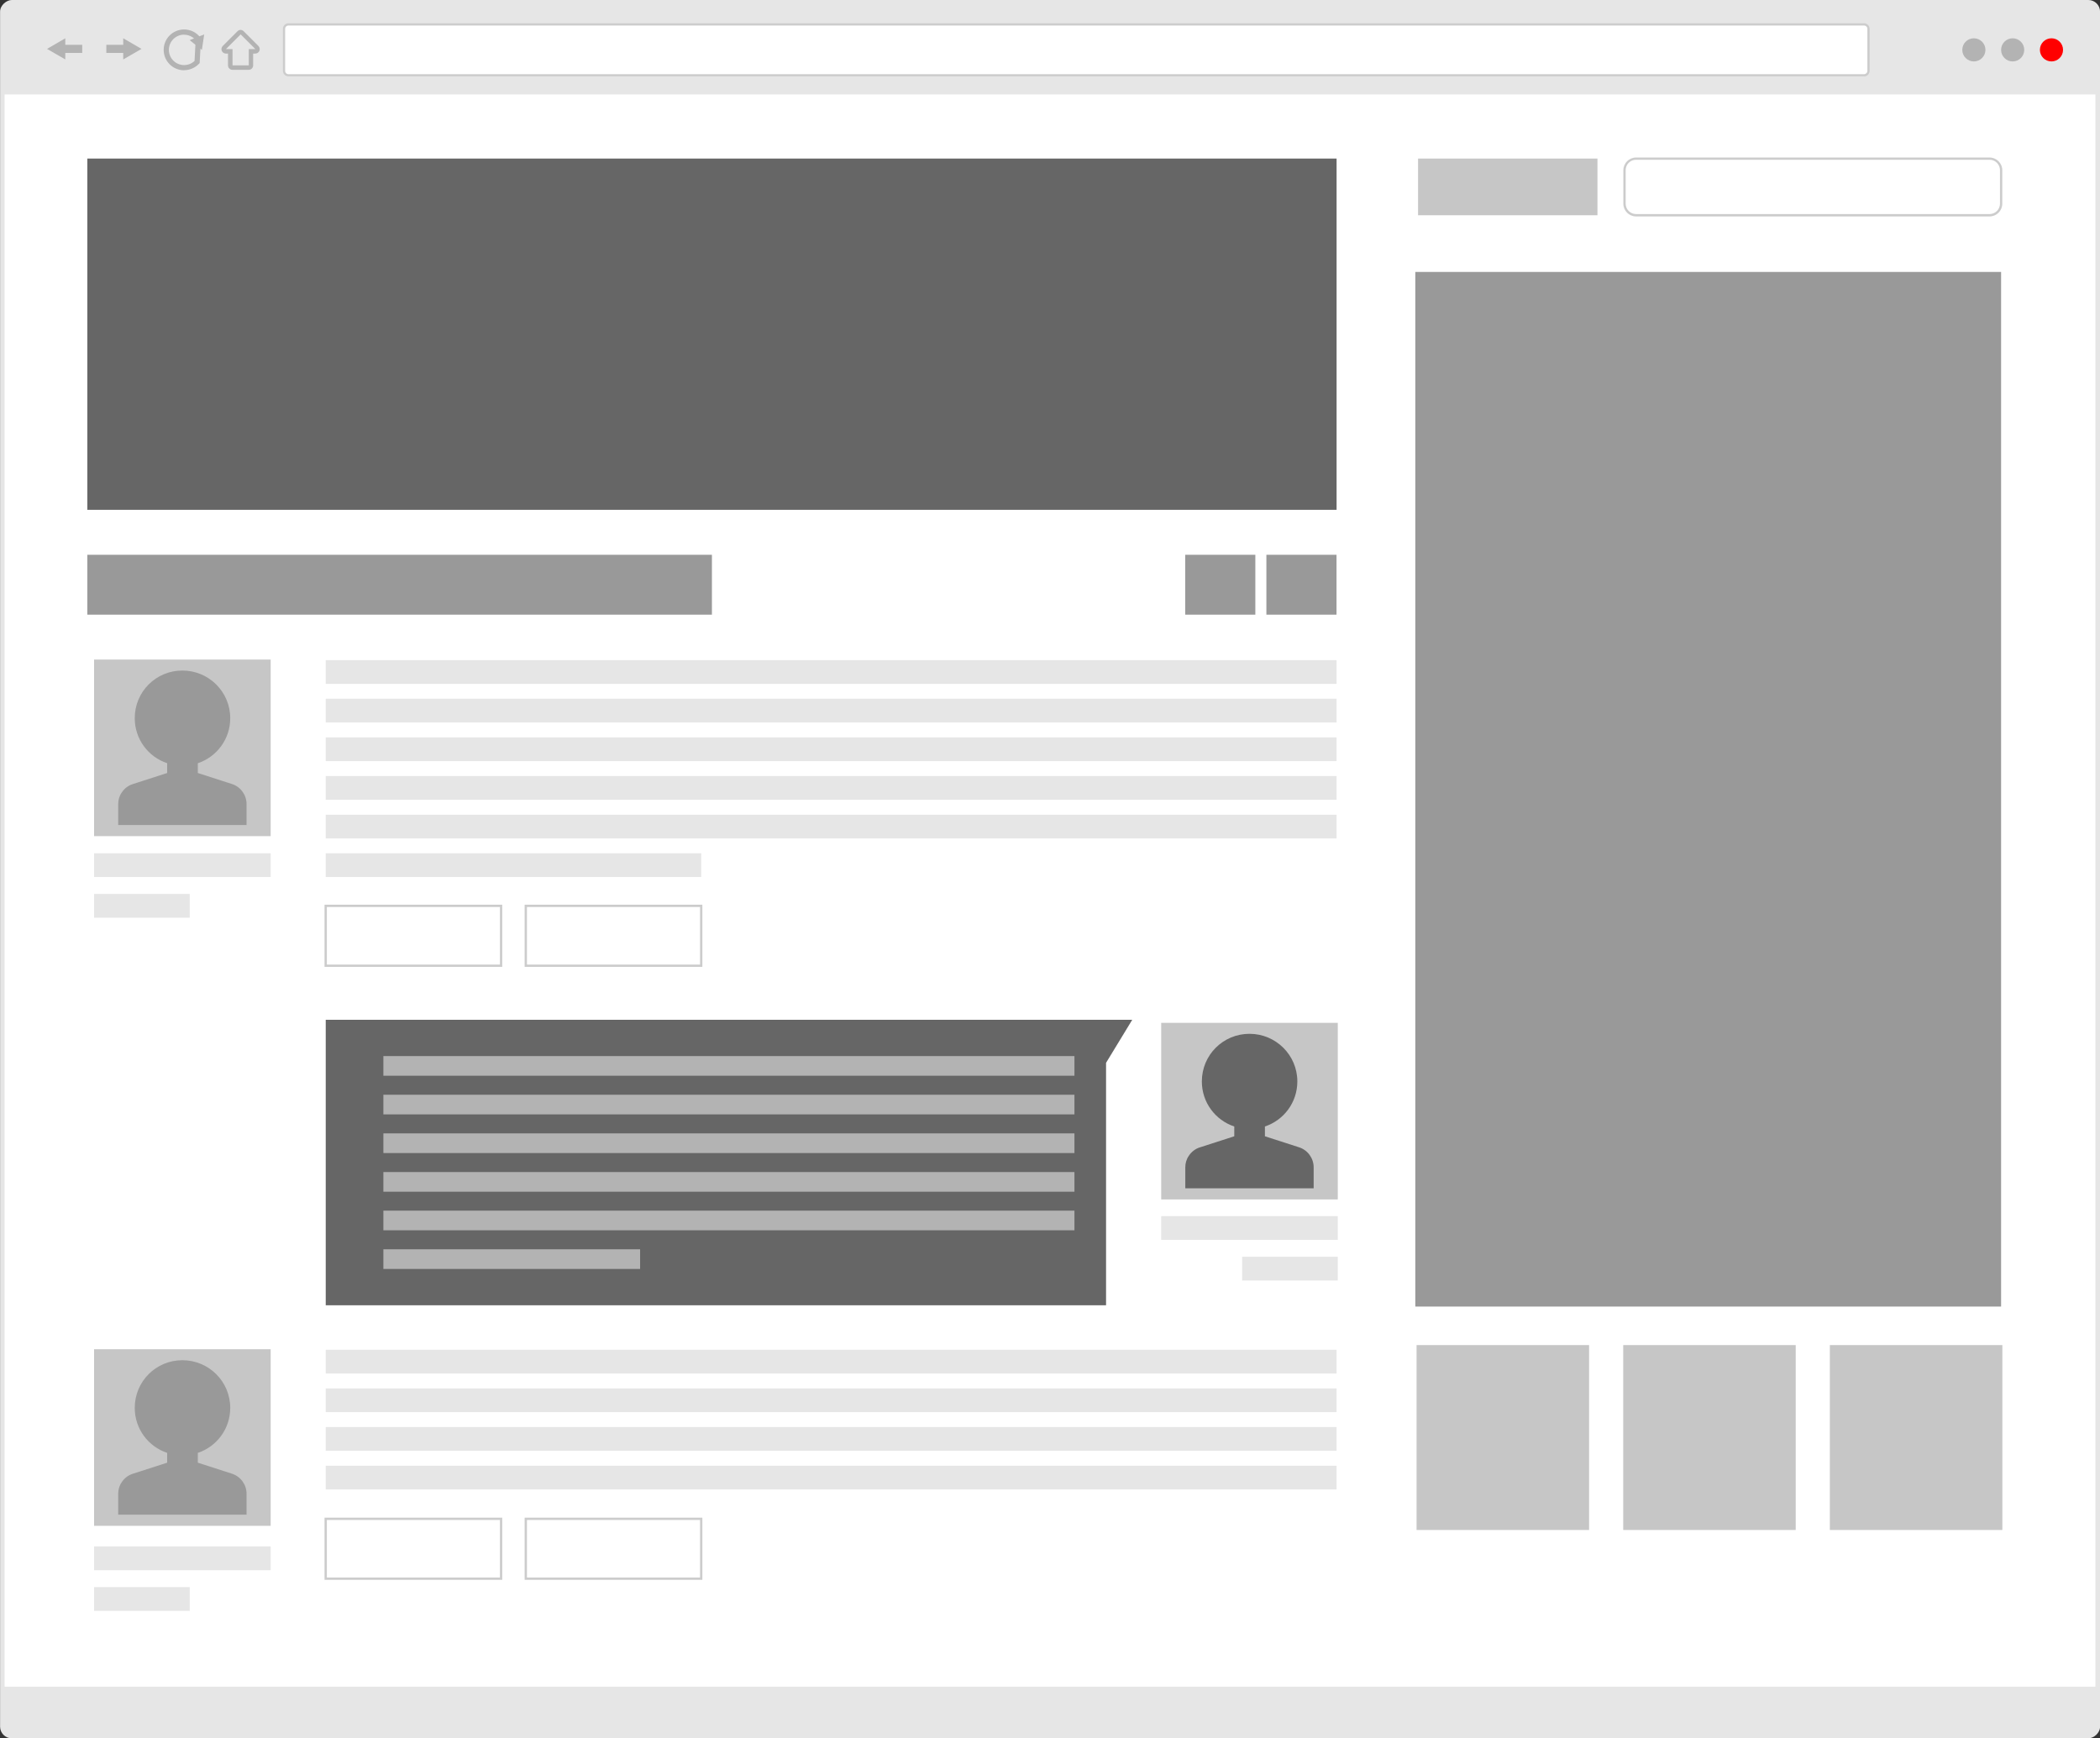 <?xml version="1.0" encoding="UTF-8"?><svg id="Layer_2" xmlns="http://www.w3.org/2000/svg" viewBox="0 0 283.03 234.28"><rect x="0" y="0" width="283.03" height="234.28" fill="#333333" stroke="none"/><defs><style>.cls-1{fill:#0a92cf;}.cls-1,.cls-2,.cls-3,.cls-4,.cls-5,.cls-6,.cls-7,.cls-8,.cls-9{stroke-width:0px;}.cls-2{fill:#ccc;}.cls-3{fill:#c6c6c6;}.cls-4{fill:#b3b3b3;}.cls-5{fill:#666;}.cls-6{fill:#999;}.cls-7{fill:#fff;}.cls-8{fill:red;}.cls-9{fill:#e6e6e6;}</style></defs><g id="Layer_3"><rect class="cls-9" x="24.38" y="-24.38" width="234.28" height="283.03" rx="1.58" ry="1.58" transform="translate(258.66 -24.38) rotate(90)"/><rect class="cls-7" x=".62" y="12.73" width="281.79" height="214.59"/><path class="cls-7" d="M38.88,3.29h212.35c.33,0,.6.27.6.6v5.66c0,.33-.27.6-.6.6H38.88c-.33,0-.6-.27-.6-.6V3.89c0-.33.27-.6.6-.6Z"/><path class="cls-2" d="M251.23,10.29H38.88c-.41,0-.75-.33-.75-.75V3.89c0-.41.33-.75.75-.75h212.35c.41,0,.75.33.75.75v5.66c0,.41-.33.75-.75.75ZM38.88,3.44c-.25,0-.45.2-.45.45v5.66c0,.25.2.45.45.45h212.35c.25,0,.45-.2.45-.45V3.89c0-.25-.2-.45-.45-.45H38.88Z"/><rect class="cls-4" x="7.27" y="6.12" width="3.34" height=".93"/><rect class="cls-1" x="8.15" y="6.51" width="2.46" height=".15"/><rect class="cls-4" x="7.68" y="6.04" width="3.4" height="1.09"/><polygon class="cls-1" points="8.33 5.97 7.27 6.59 8.33 7.2 8.33 5.97"/><polygon class="cls-4" points="8.8 8.01 6.34 6.59 8.8 5.16 8.8 8.01"/><rect class="cls-4" x="14.8" y="6.12" width="3.34" height=".93"/><rect class="cls-1" x="14.8" y="6.51" width="2.46" height=".15"/><rect class="cls-4" x="14.33" y="6.04" width="3.4" height="1.09"/><polygon class="cls-1" points="17.08 5.97 18.14 6.59 17.08 7.2 17.08 5.97"/><polygon class="cls-4" points="16.61 8.01 16.61 5.16 19.07 6.59 16.61 8.01"/><circle class="cls-8" cx="276.49" cy="6.72" r="1.56"/><circle class="cls-4" cx="271.26" cy="6.72" r="1.56"/><path class="cls-4" d="M267.59,6.72c0,.86-.7,1.56-1.56,1.56s-1.56-.7-1.56-1.56.7-1.56,1.56-1.56,1.56.7,1.56,1.56Z"/><path class="cls-4" d="M24.81,9.47c-1.52,0-2.75-1.23-2.75-2.75s1.23-2.75,2.75-2.75c.87,0,1.68.4,2.2,1.1l.08.1-.18,3.33-.09.09c-.52.55-1.25.87-2.01.87ZM24.81,4.67c-1.13,0-2.05.92-2.05,2.05s.92,2.05,2.05,2.05c.53,0,1.03-.2,1.41-.56l.15-2.81c-.39-.46-.95-.72-1.56-.72ZM26.56,8.36h0,0Z"/><polygon class="cls-4" points="25.56 5.41 27.21 6.72 27.52 4.64 25.56 5.41"/><path class="cls-4" d="M32.43,4.63l1.99,1.99h-.89v2.19h-2.19v-2.19h-.89l1.99-1.99h0ZM32.43,4.03c-.15,0-.31.06-.42.18l-1.99,1.99c-.17.17-.22.43-.13.65.09.22.31.37.55.37h.29v1.59c0,.33.27.6.6.6h2.19c.33,0,.6-.27.6-.6v-1.59h.29c.24,0,.46-.15.55-.37.09-.22.04-.48-.13-.65l-1.99-1.99c-.12-.12-.27-.18-.42-.18h0Z"/><rect class="cls-5" x="11.77" y="21.37" width="168.37" height="47.34"/><rect class="cls-6" x="190.75" y="36.65" width="78.95" height="139.44"/><rect class="cls-6" x="11.77" y="74.77" width="84.18" height="8.07"/><rect class="cls-6" x="170.68" y="74.77" width="9.45" height="8.07"/><rect class="cls-6" x="159.74" y="74.77" width="9.45" height="8.07"/><rect class="cls-7" x="43.9" y="204.69" width="23.64" height="8.07"/><path class="cls-2" d="M67.69,212.92h-23.95v-8.38h23.95v8.38ZM44.05,212.61h23.33v-7.76h-23.33v7.76Z"/><rect class="cls-7" x="70.86" y="204.69" width="23.64" height="8.07"/><path class="cls-2" d="M94.66,212.92h-23.95v-8.38h23.95v8.38ZM71.02,212.61h23.33v-7.76h-23.33v7.76Z"/><rect class="cls-7" x="43.9" y="122.08" width="23.64" height="8.07"/><path class="cls-2" d="M67.69,130.31h-23.95v-8.38h23.95v8.38ZM44.05,130h23.33v-7.76h-23.33v7.76Z"/><rect class="cls-7" x="70.86" y="122.08" width="23.64" height="8.07"/><path class="cls-2" d="M94.66,130.31h-23.95v-8.38h23.95v8.38ZM71.02,130h23.33v-7.76h-23.33v7.76Z"/><rect class="cls-7" x="218.94" y="21.37" width="50.76" height="7.64" rx="1.56" ry="1.56"/><path class="cls-2" d="M268.15,29.17h-47.65c-.94,0-1.71-.77-1.71-1.71v-4.52c0-.94.77-1.71,1.71-1.71h47.65c.94,0,1.71.77,1.71,1.71v4.52c0,.94-.77,1.71-1.71,1.71ZM220.5,21.53c-.77,0-1.4.63-1.4,1.4v4.52c0,.77.63,1.4,1.4,1.4h47.65c.77,0,1.4-.63,1.4-1.4v-4.52c0-.77-.63-1.4-1.4-1.4h-47.65Z"/><rect class="cls-3" x="191.12" y="21.37" width="24.18" height="7.64"/><rect class="cls-3" x="12.68" y="88.89" width="23.8" height="23.8"/><rect class="cls-3" x="156.5" y="137.85" width="23.8" height="23.8"/><rect class="cls-3" x="190.92" y="181.28" width="23.25" height="24.92"/><rect class="cls-3" x="218.77" y="181.28" width="23.25" height="24.92"/><rect class="cls-3" x="246.62" y="181.28" width="23.25" height="24.92"/><rect class="cls-9" x="43.9" y="88.97" width="136.24" height="3.2"/><rect class="cls-9" x="43.9" y="94.17" width="136.24" height="3.2"/><rect class="cls-9" x="43.9" y="99.38" width="136.24" height="3.2"/><rect class="cls-9" x="43.9" y="104.59" width="136.24" height="3.2"/><rect class="cls-9" x="43.9" y="109.8" width="136.24" height="3.2"/><rect class="cls-9" x="43.9" y="115" width="50.61" height="3.2"/><rect class="cls-9" x="12.68" y="115" width="23.8" height="3.2"/><rect class="cls-9" x="12.68" y="120.48" width="12.89" height="3.2"/><rect class="cls-9" x="12.68" y="208.42" width="23.8" height="3.2"/><rect class="cls-9" x="12.68" y="213.9" width="12.89" height="3.2"/><rect class="cls-9" x="156.5" y="163.9" width="23.8" height="3.2"/><rect class="cls-9" x="167.41" y="169.38" width="12.89" height="3.2"/><rect class="cls-3" x="12.68" y="181.84" width="23.8" height="23.8"/><rect class="cls-9" x="43.9" y="181.91" width="136.24" height="3.2"/><rect class="cls-9" x="43.9" y="187.12" width="136.24" height="3.2"/><rect class="cls-9" x="43.9" y="192.33" width="136.24" height="3.2"/><rect class="cls-9" x="43.9" y="197.54" width="136.24" height="3.2"/><polygon class="cls-5" points="152.6 137.44 149.07 137.44 136.99 137.44 43.9 137.44 43.9 175.92 149.07 175.92 149.07 143.24 152.6 137.44"/><rect class="cls-4" x="51.67" y="142.33" width="93.14" height="2.65"/><rect class="cls-4" x="51.67" y="147.54" width="93.14" height="2.65"/><rect class="cls-4" x="51.67" y="152.75" width="93.14" height="2.65"/><rect class="cls-4" x="51.67" y="157.96" width="93.14" height="2.65"/><rect class="cls-4" x="51.67" y="163.16" width="93.14" height="2.65"/><rect class="cls-4" x="51.67" y="168.37" width="34.6" height="2.65"/><path class="cls-6" d="M33.23,111.2v-2.83c0-1.23-.79-2.33-1.98-2.71l-4.59-1.48v-1.32c2.55-.85,4.37-3.24,4.37-6.07,0-3.55-2.89-6.42-6.45-6.42s-6.42,2.86-6.42,6.42c0,2.83,1.82,5.22,4.37,6.07v1.32l-4.59,1.48c-.66.19-1.2.63-1.54,1.16-.31.44-.47.98-.47,1.54v2.83h17.31Z"/><path class="cls-6" d="M33.23,204.15v-2.83c0-1.23-.79-2.33-1.98-2.71l-4.59-1.48v-1.32c2.55-.85,4.37-3.24,4.37-6.07,0-3.55-2.89-6.42-6.45-6.42s-6.42,2.86-6.42,6.42c0,2.83,1.82,5.22,4.37,6.07v1.32l-4.59,1.48c-.66.19-1.2.63-1.54,1.16-.31.44-.47.98-.47,1.54v2.83h17.31Z"/><path class="cls-5" d="M177.05,160.16v-2.83c0-1.23-.79-2.33-1.98-2.71l-4.59-1.48v-1.32c2.55-.85,4.37-3.24,4.37-6.07,0-3.55-2.89-6.42-6.45-6.42s-6.42,2.86-6.42,6.42c0,2.83,1.82,5.22,4.37,6.07v1.32l-4.59,1.48c-.66.19-1.2.63-1.54,1.16-.31.44-.47.98-.47,1.54v2.83h17.31Z"/></g></svg>